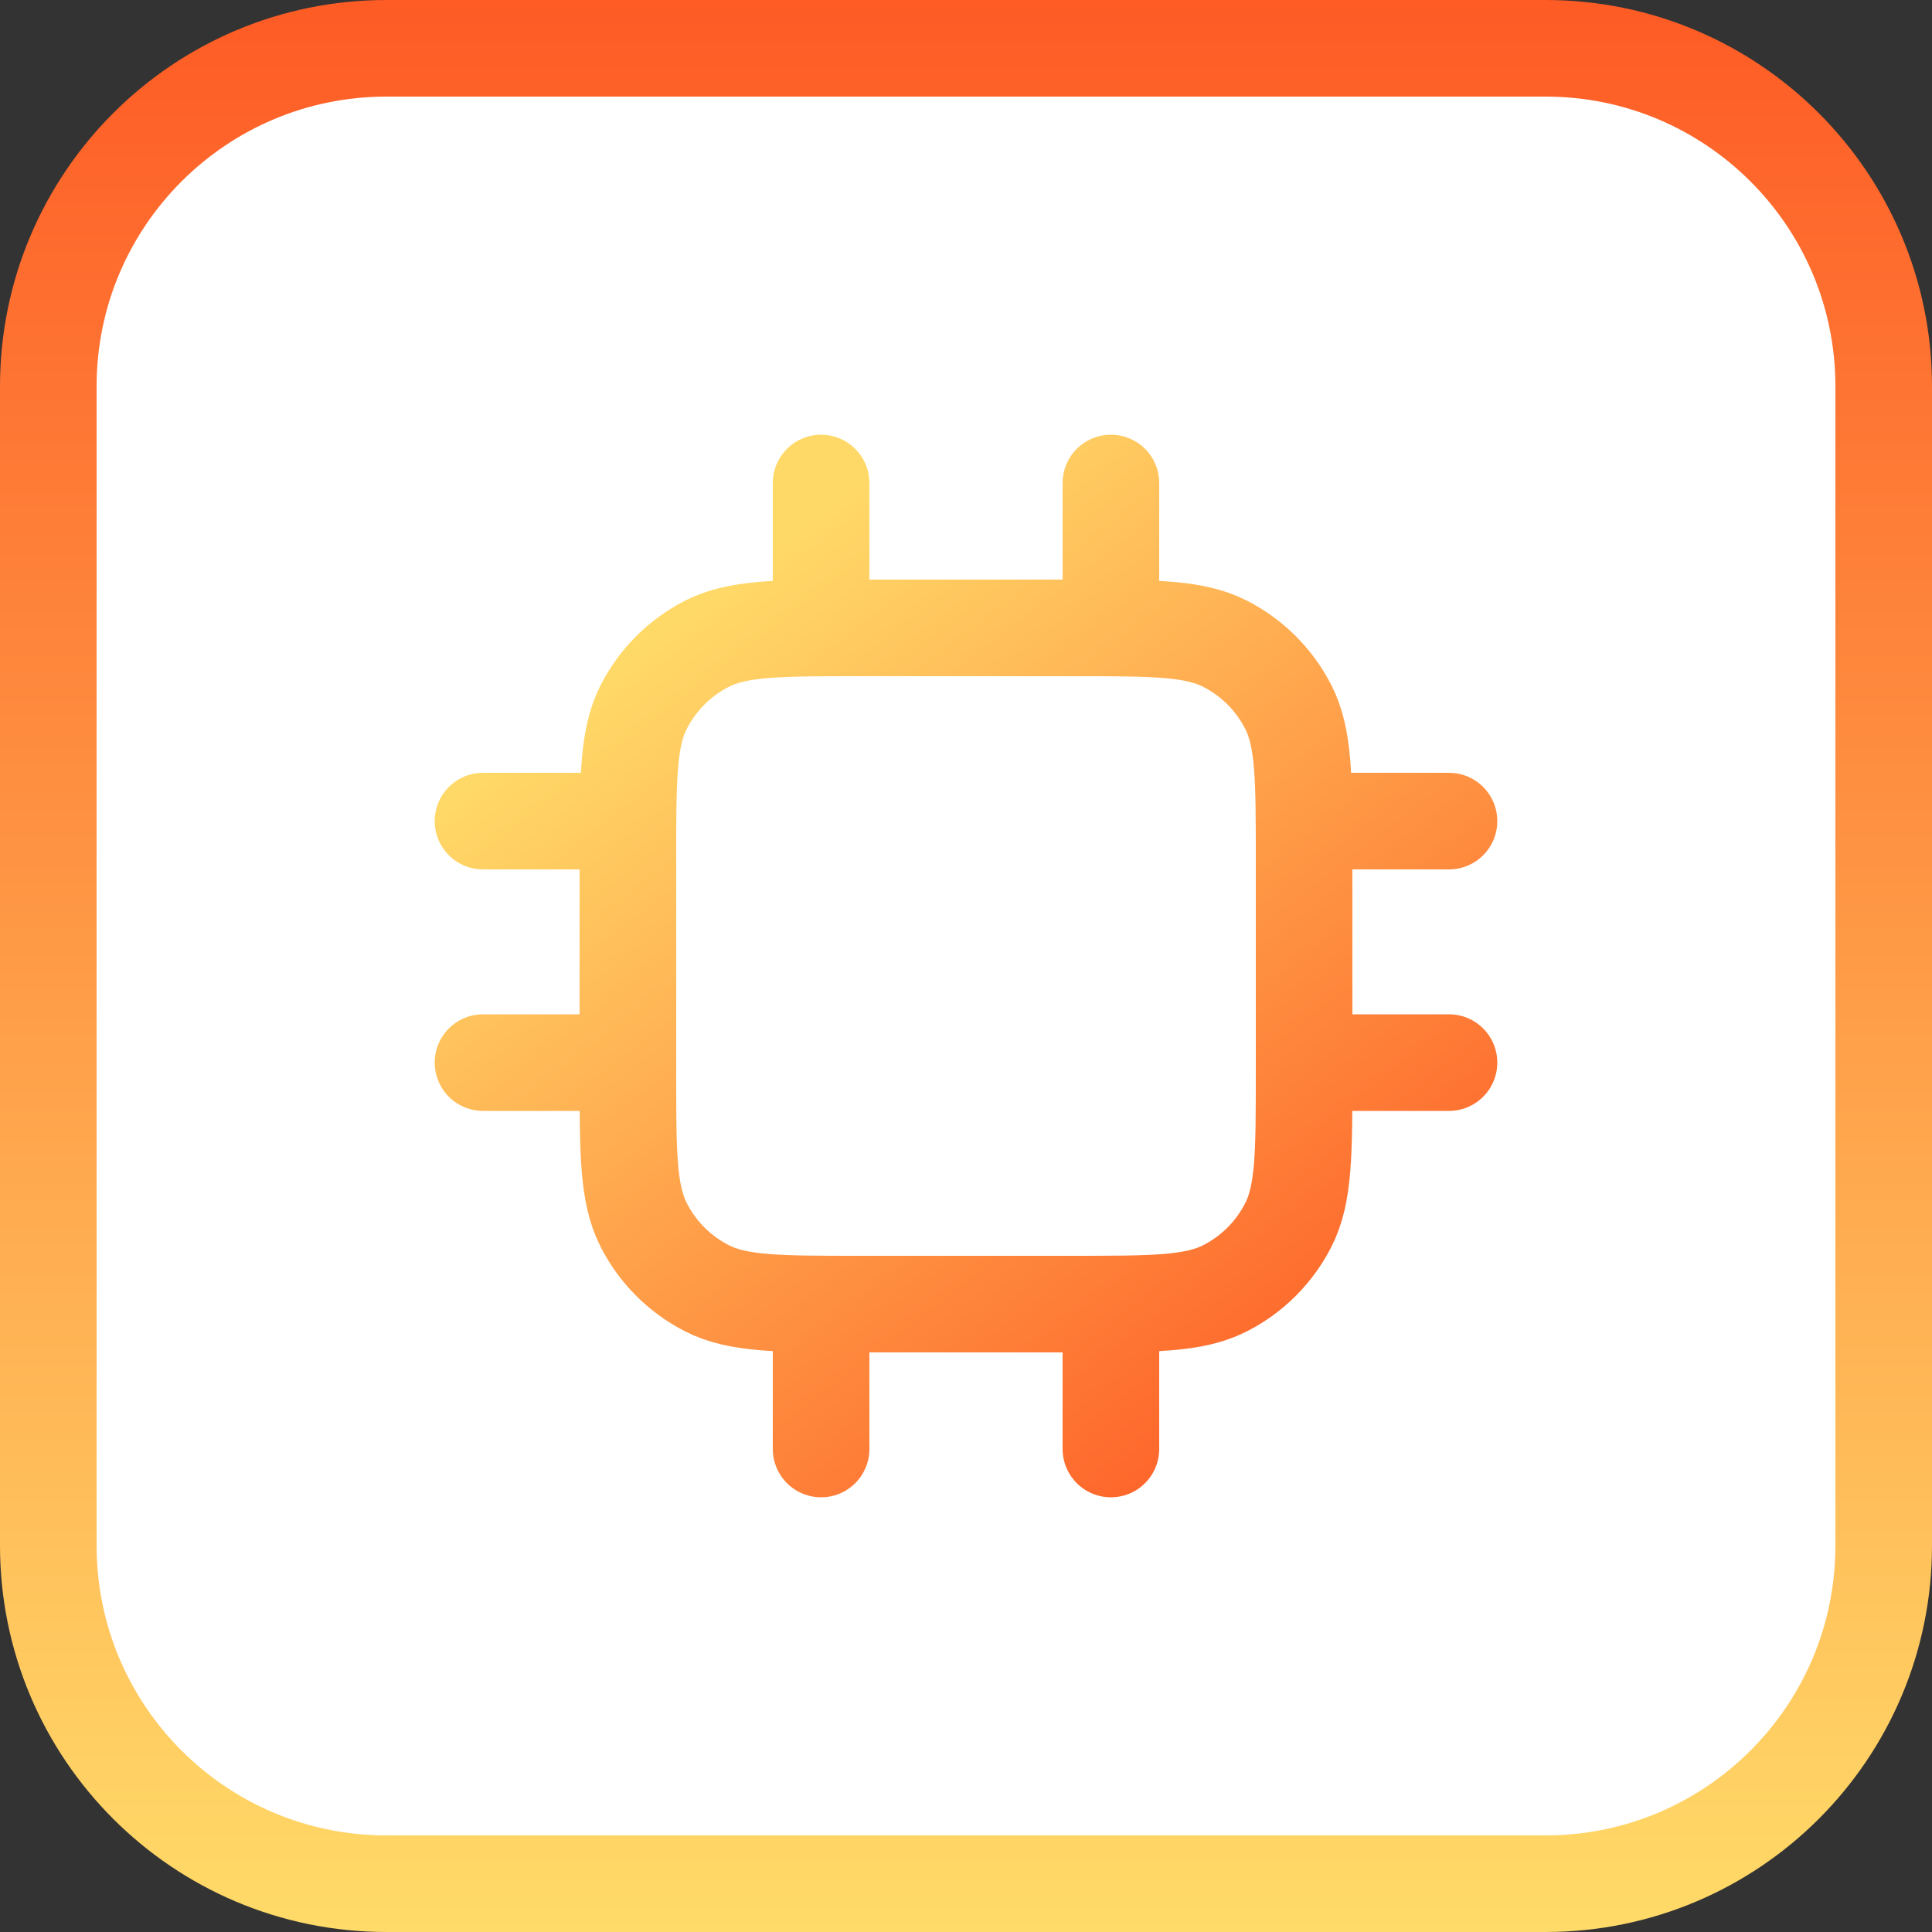 <svg width="40" height="40" viewBox="0 0 40 40" fill="none" xmlns="http://www.w3.org/2000/svg">
<rect x="0" y="0" width="40" height="40" fill="#333333" stroke="none"/>
<g clip-path="url(#clip0_792_1242)">
<path d="M32 1H8C4.134 1 1 4.134 1 8V32C1 35.866 4.134 39 8 39H32C35.866 39 39 35.866 39 32V8C39 4.134 35.866 1 32 1Z" fill="white"/>
<path d="M32 1H8C4.134 1 1 4.134 1 8V32C1 35.866 4.134 39 8 39H32C35.866 39 39 35.866 39 32V8C39 4.134 35.866 1 32 1Z" stroke="url(#paint0_linear_792_1242)" stroke-width="2"/>
<path d="M17 10V13M23 10V13M17 27V30M23 27V30M27 17H30M27 22H30M10 17H13M10 22H13M17.8 27H22.2C23.88 27 24.72 27 25.362 26.673C25.927 26.385 26.385 25.927 26.673 25.362C27 24.72 27 23.88 27 22.2V17.8C27 16.12 27 15.28 26.673 14.638C26.385 14.073 25.927 13.615 25.362 13.327C24.72 13 23.88 13 22.2 13H17.8C16.12 13 15.28 13 14.638 13.327C14.073 13.615 13.615 14.073 13.327 14.638C13 15.28 13 16.12 13 17.8V22.2C13 23.88 13 24.72 13.327 25.362C13.615 25.927 14.073 26.385 14.638 26.673C15.28 27 16.12 27 17.8 27Z" stroke="url(#paint1_linear_792_1242)" stroke-width="2" stroke-linecap="round" stroke-linejoin="round"/>
</g>
<defs>
<linearGradient id="paint0_linear_792_1242" x1="20" y1="-2.74495e-08" x2="20" y2="40" gradientUnits="userSpaceOnUse">
<stop stop-color="#FE5B25"/>
<stop offset="1" stop-color="#FFDB69"/>
</linearGradient>
<linearGradient id="paint1_linear_792_1242" x1="14.5" y1="12.5" x2="28" y2="30" gradientUnits="userSpaceOnUse">
<stop stop-color="#FFD968"/>
<stop offset="1" stop-color="#FE5B25"/>
</linearGradient>
<clipPath id="clip0_792_1242">
<rect width="40" height="40" fill="white"/>
</clipPath>
</defs>
</svg>
